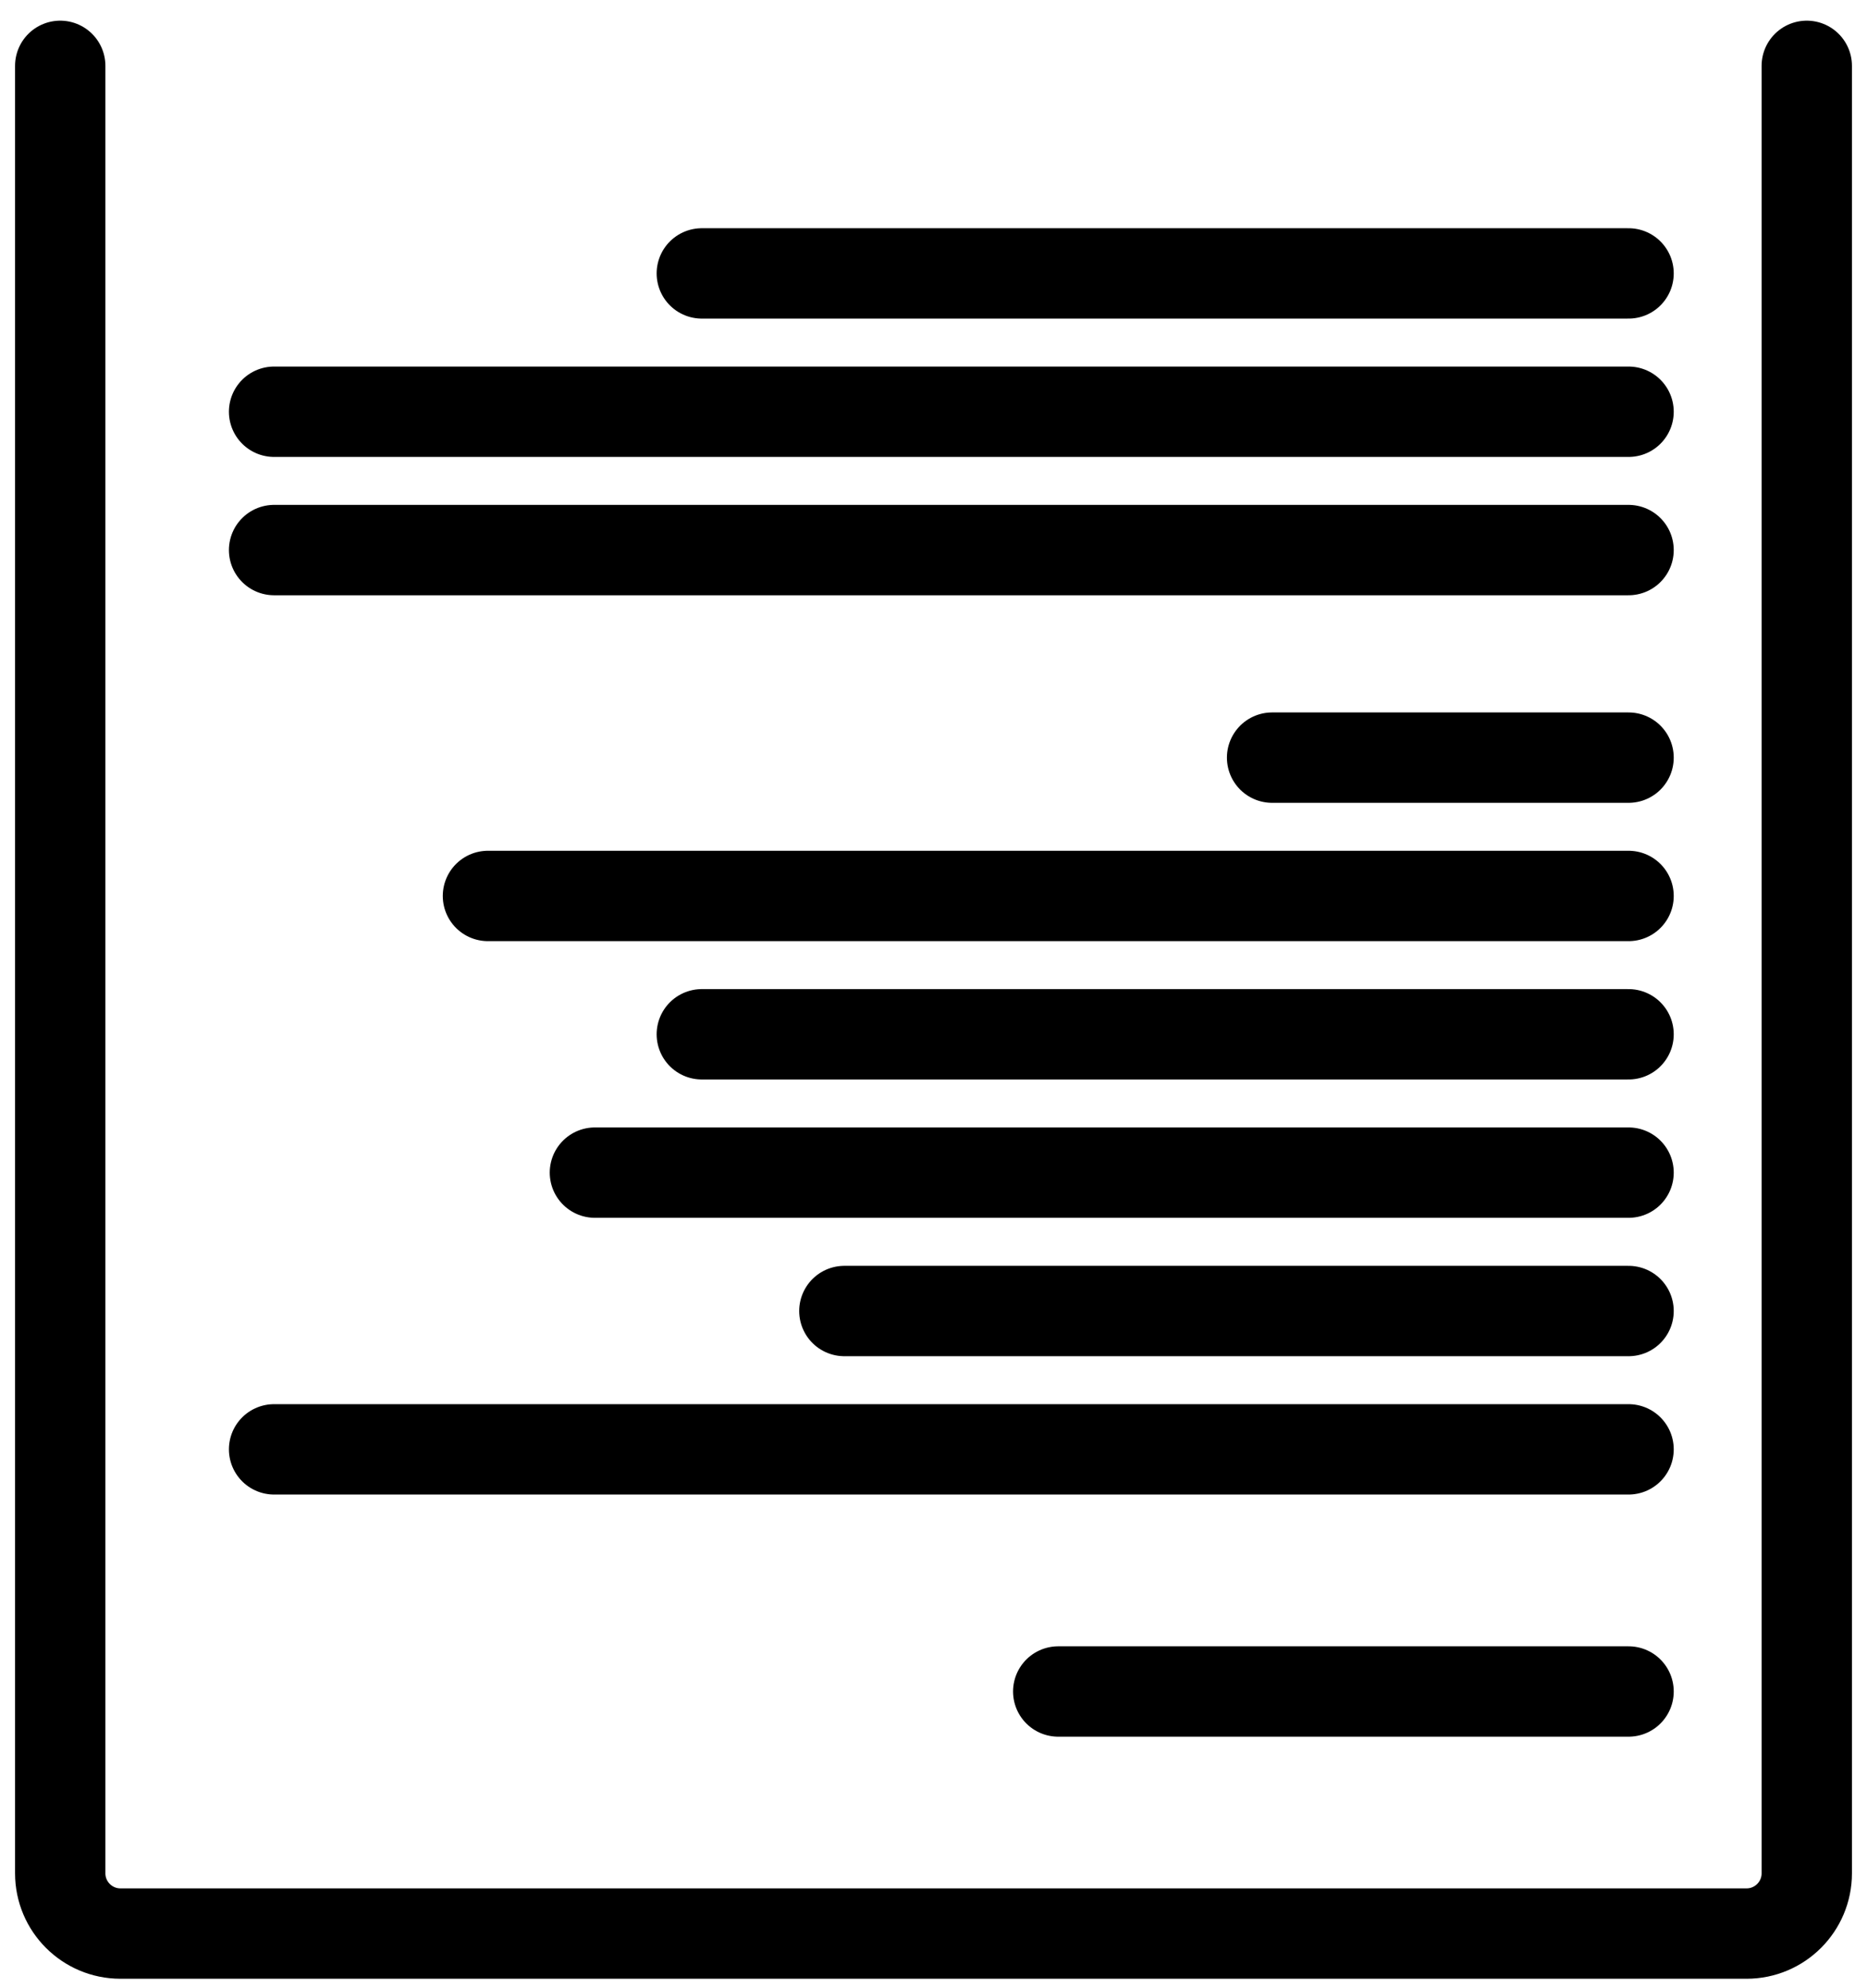 <svg width="31" height="33" viewBox="0 0 31 33" fill="none" xmlns="http://www.w3.org/2000/svg">
<path d="M1 1.093V31.093C1 31.645 1.448 32.093 2 32.093H29C29.552 32.093 30 31.645 30 31.093V1.093M27.041 28.075H17.571M27.041 24.056H4.551M27.041 21.76H14.02M27.041 19.463H9.878M27.041 17.167H11.653M27.041 14.871H8.102M27.041 12.575H21.122M27.041 9.13H4.551M27.041 6.834H4.551M27.041 4.538H11.653" stroke="black" stroke-width="1.5" stroke-linecap="round"/>
</svg>
